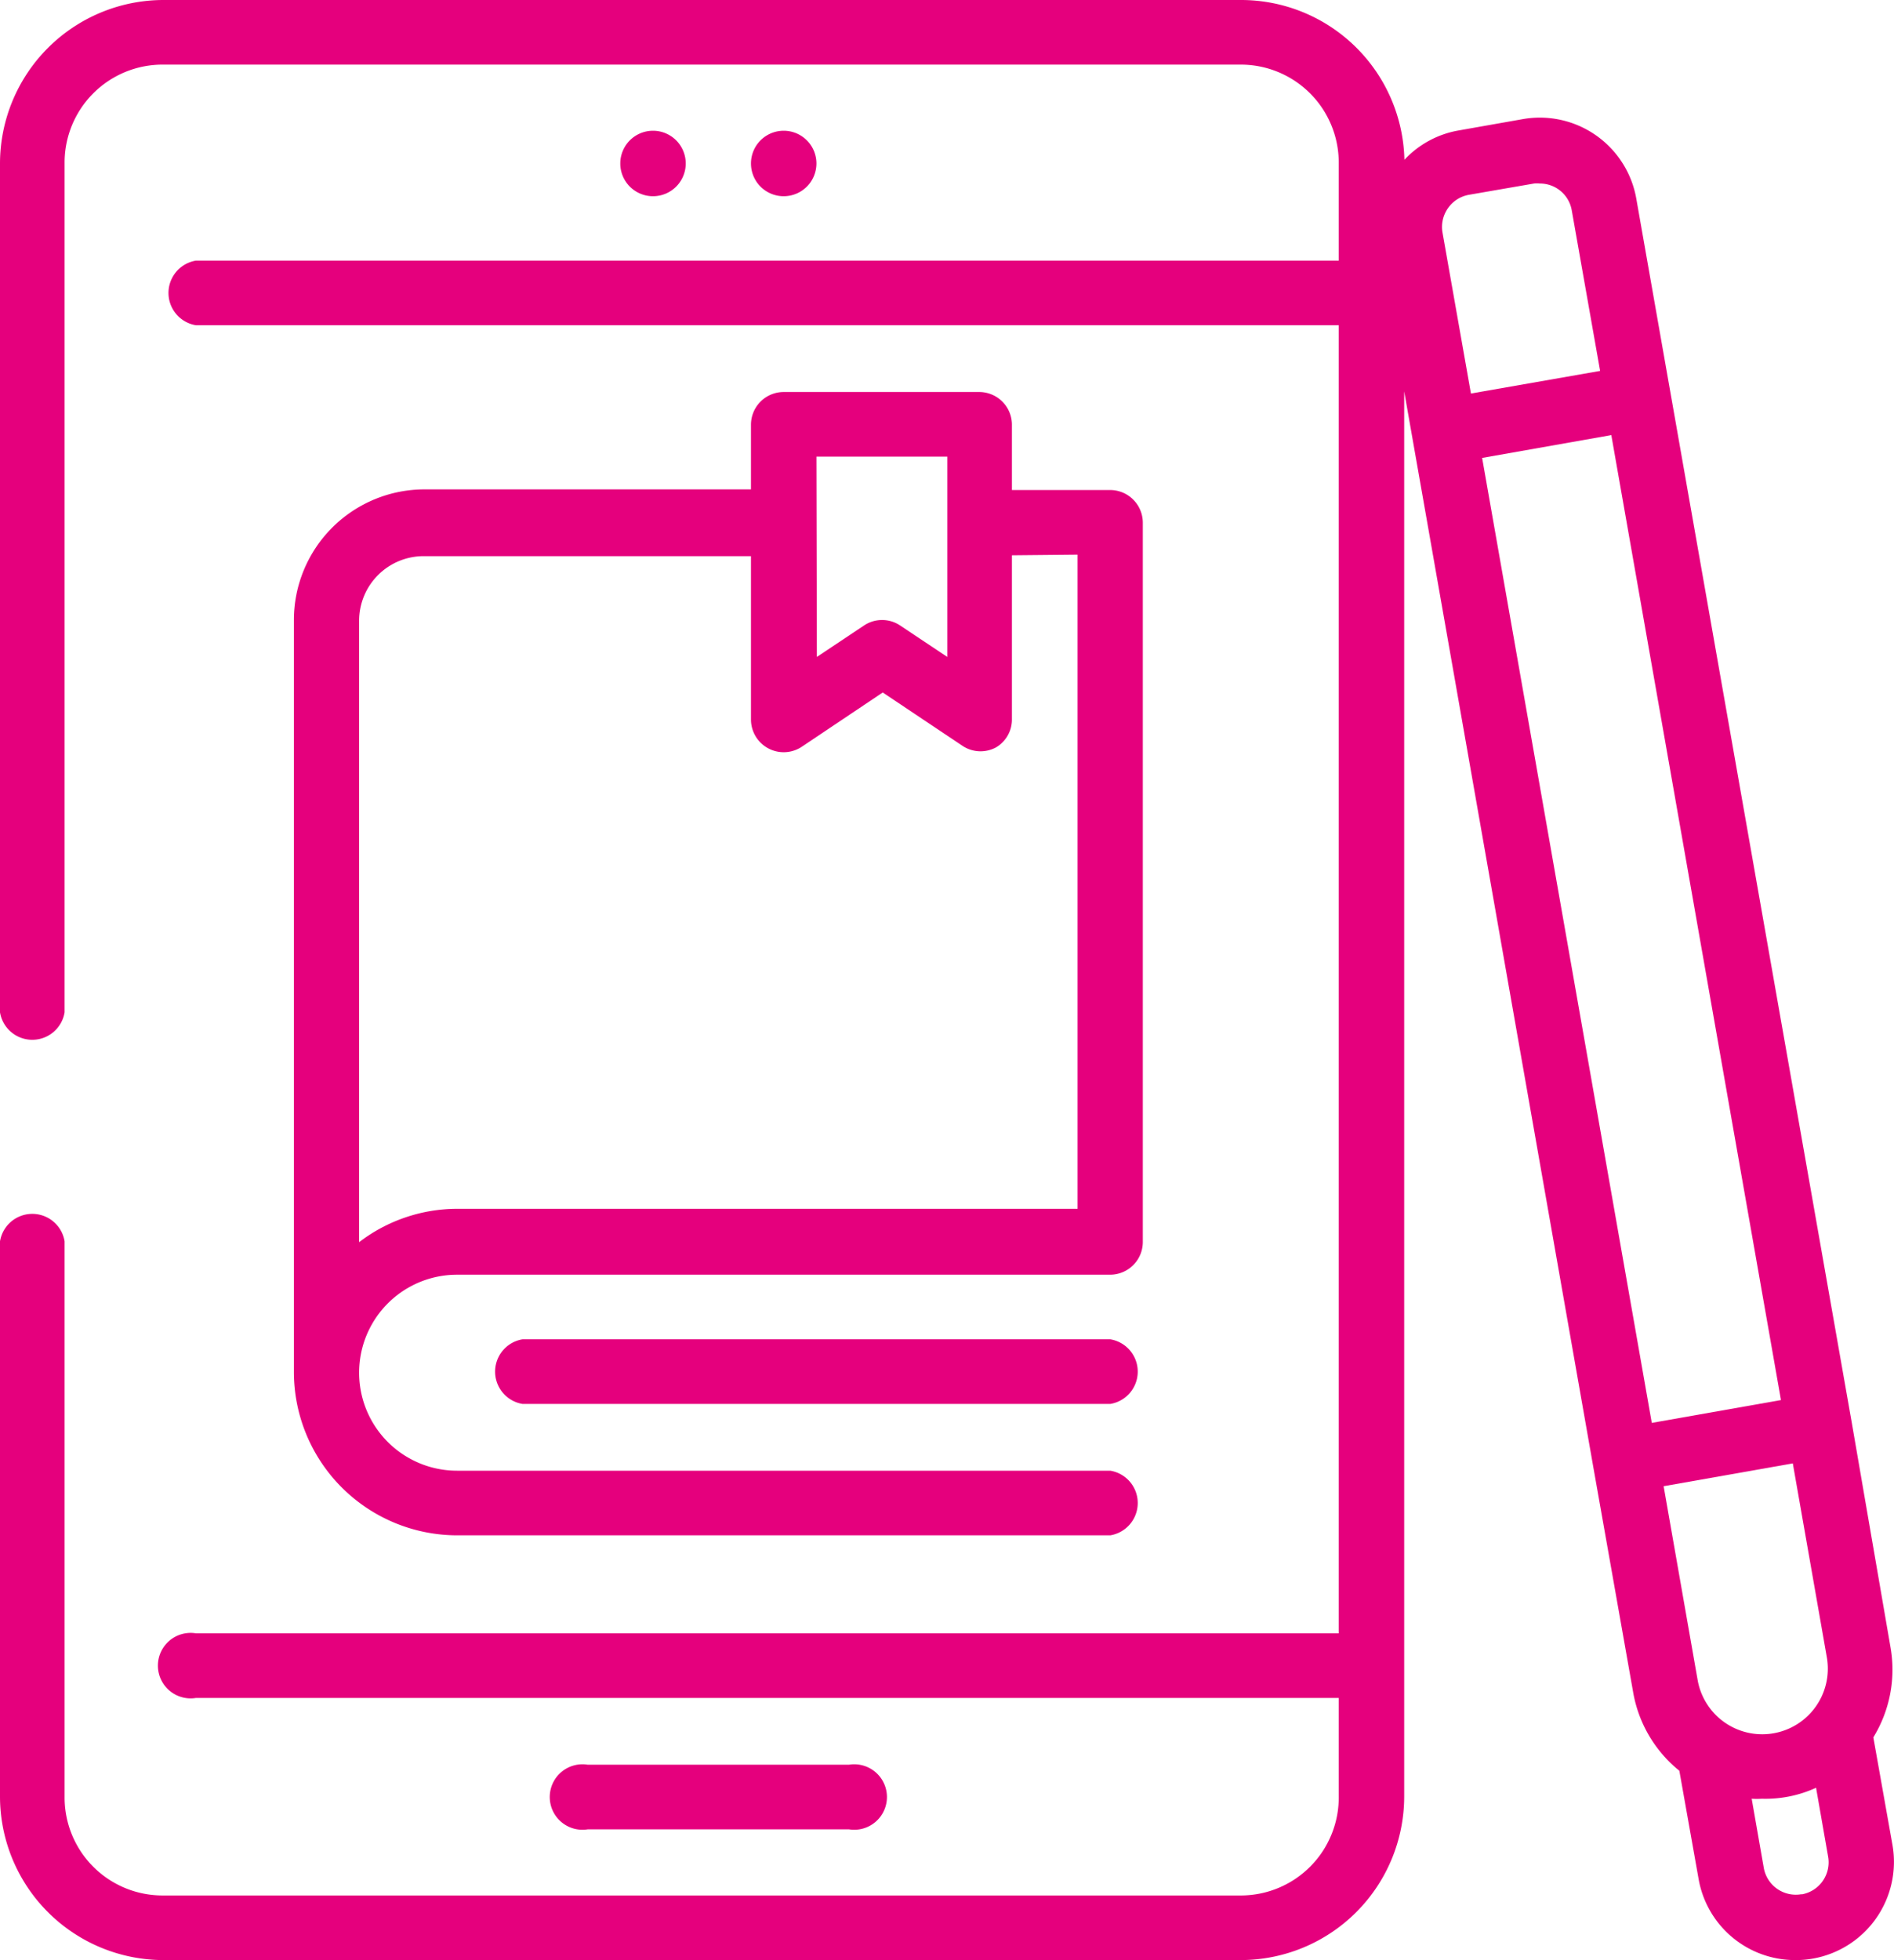 <svg xmlns="http://www.w3.org/2000/svg" viewBox="0 0 87.97 91"><defs><style>.cls-1{fill:#e5007d;}</style></defs><title>formation</title><g id="Calque_2" data-name="Calque 2"><g id="Calque_1-2" data-name="Calque 1"><path class="cls-1" d="M87.9,85.66l-.89-5a6,6,0,0,0,.8-4.17L86,66,76,9.22a4.55,4.55,0,0,0-5.27-3.69l-3,.53a4.49,4.49,0,0,0-2.5,1.36A7.59,7.59,0,0,0,57.63,0H7.58A7.6,7.6,0,0,0,0,7.58V47a1.52,1.52,0,0,0,3,0V7.58A4.55,4.55,0,0,1,7.58,3H57.63a4.55,4.55,0,0,1,4.55,4.55v4.55H9.1a1.52,1.52,0,0,0,0,3H62.18V75.83H9.1a1.52,1.52,0,1,0,0,3H62.18v4.55A4.55,4.55,0,0,1,57.63,88H7.58A4.55,4.55,0,0,1,3,83.42V57.63a1.52,1.52,0,0,0-3,0V83.42A7.6,7.6,0,0,0,7.58,91H57.63a7.6,7.6,0,0,0,7.59-7.58V18.17L74,68.09l1.85,10.45A6,6,0,0,0,78,82.21l.89,5A4.55,4.55,0,0,0,83.41,91a4.4,4.4,0,0,0,.8-.07,4.56,4.56,0,0,0,3.69-5.27ZM78.85,78l-1.58-9,6-1.06,1.58,9a3,3,0,1,1-6,1.06ZM67.25,9.67a1.51,1.51,0,0,1,1-.63l3-.52a1.1,1.1,0,0,1,.26,0A1.5,1.5,0,0,1,73,9.75l1.32,7.47-6,1.05L67,10.8a1.51,1.51,0,0,1,.25-1.13Zm1.59,11.59,6-1.06L82.72,65l-6,1.06ZM83.68,87.94a1.51,1.51,0,0,1-1.76-1.23l-.56-3.2a3.57,3.57,0,0,0,.47,0A5.65,5.65,0,0,0,84.35,83l.56,3.2a1.51,1.51,0,0,1-1.23,1.75Z"/><path class="cls-1" d="M45.5,18.2H36.4a1.52,1.52,0,0,0-1.52,1.52v3H19.72a6.07,6.07,0,0,0-6.07,6.07V63.7a7.59,7.59,0,0,0,7.58,7.58H51.57a1.52,1.52,0,0,0,0-3H21.23a4.55,4.55,0,1,1,0-9.1H51.57a1.52,1.52,0,0,0,1.51-1.52V24.27a1.52,1.52,0,0,0-1.51-1.52H47v-3A1.52,1.52,0,0,0,45.5,18.2Zm-7.58,3H44v9.3l-2.19-1.46a1.51,1.51,0,0,0-1.68,0l-2.19,1.46Zm12.13,4.55V56.12H21.23a7.51,7.51,0,0,0-4.55,1.55V28.82a3,3,0,0,1,3-3H34.88v7.59a1.52,1.52,0,0,0,2.36,1.26L41,32.15l3.71,2.48a1.51,1.51,0,0,0,1.55.07A1.5,1.5,0,0,0,47,33.37V25.78Z"/><path class="cls-1" d="M51.57,62.18H24.27a1.52,1.52,0,0,0,0,3h27.3a1.52,1.52,0,0,0,0-3Z"/><path class="cls-1" d="M37.92,7.58A1.52,1.52,0,1,1,36.4,6.07a1.52,1.52,0,0,1,1.52,1.51Z"/><path class="cls-1" d="M31.85,7.58a1.52,1.52,0,1,1-1.52-1.51,1.52,1.52,0,0,1,1.52,1.51Z"/><path class="cls-1" d="M39.43,84.93a1.52,1.52,0,1,0,0-3H27.3a1.52,1.52,0,1,0,0,3Z"/></g></g></svg>